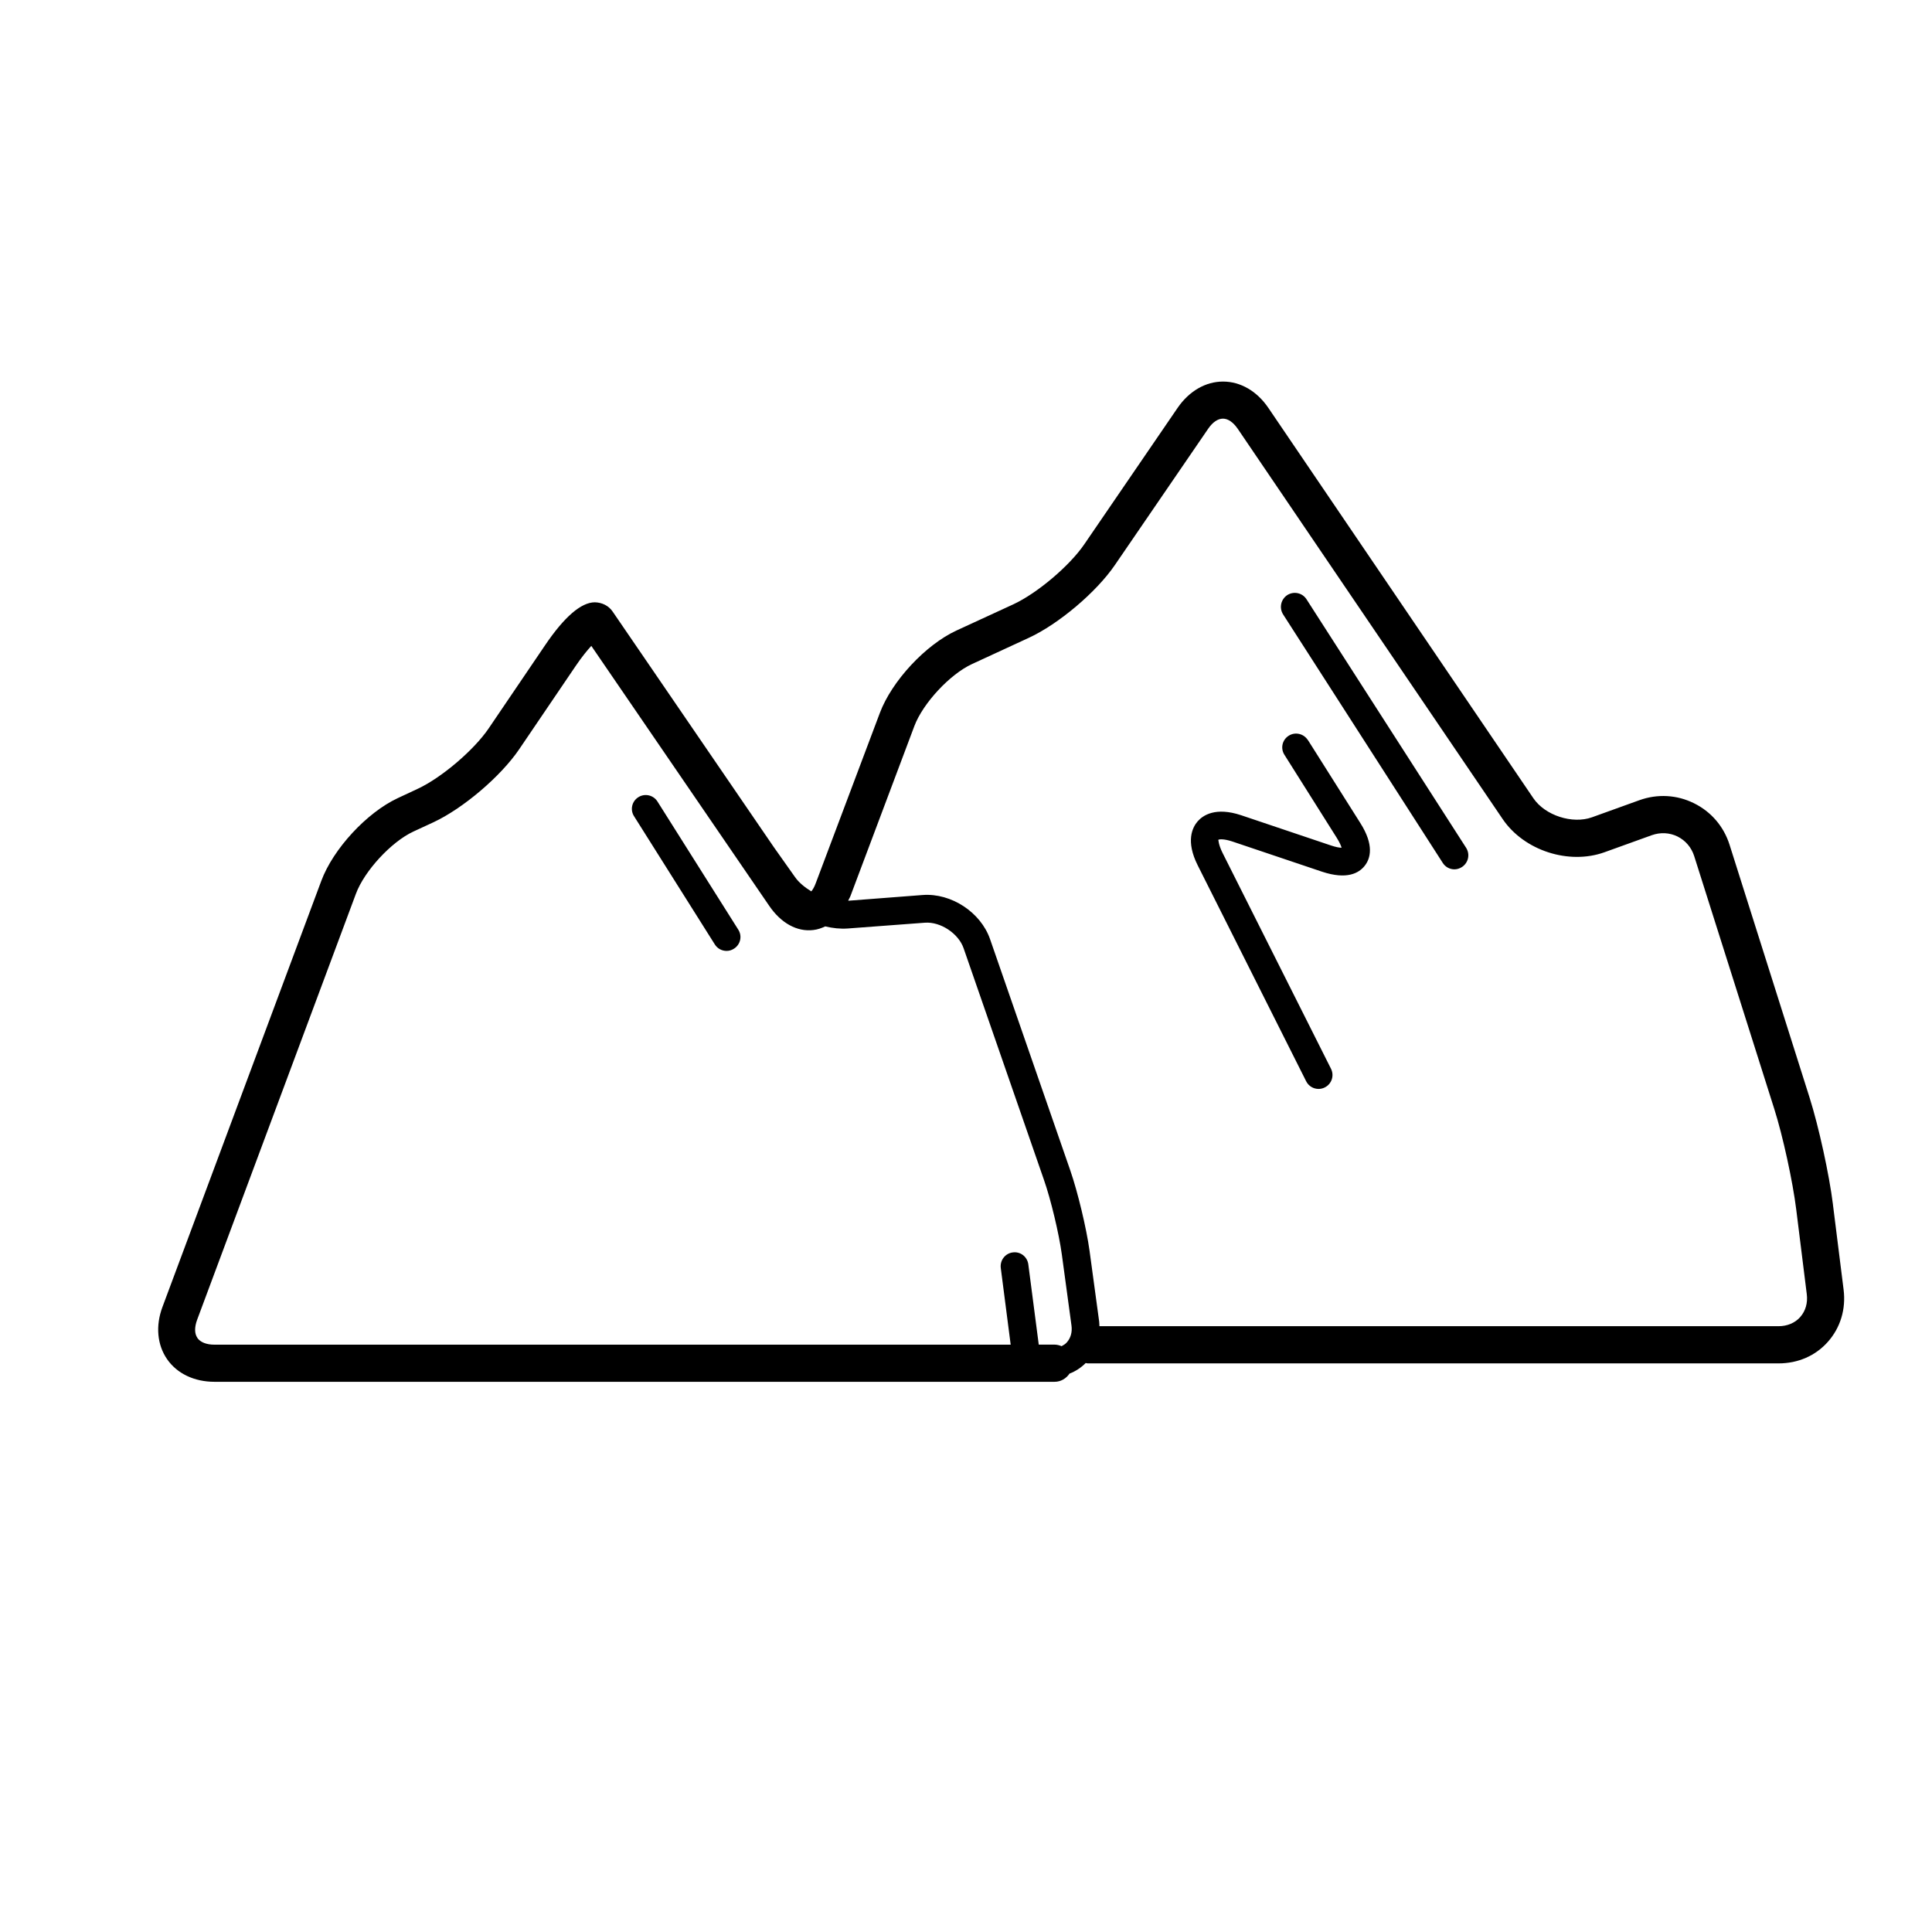 <svg xmlns="http://www.w3.org/2000/svg" width="32" height="32" viewBox="0 0 32 32"><path d="M30.36 19.954c-.062-.5-.236-1.294-.387-1.772l-1.326-4.19c-.096-.303-.305-.548-.59-.688-.282-.14-.604-.158-.904-.05l-.785.283c-.324.116-.776-.03-.97-.315l-4.39-6.466c-.188-.277-.46-.436-.75-.436h-.002c-.288 0-.56.158-.75.434l-1.546 2.26c-.245.36-.783.813-1.175.995l-.942.434c-.514.237-1.072.838-1.27 1.366l-1.06 2.815c-.025.07-.053.113-.075.14-.11-.067-.208-.148-.27-.237l-.347-.49-2.674-3.908c-.067-.098-.176-.15-.294-.153-.227 0-.506.24-.826.713l-.934 1.377c-.243.358-.78.815-1.172.998l-.334.156c-.513.24-1.07.842-1.266 1.372l-2.63 7.055c-.117.312-.088.628.077.866s.45.374.785.374h13.914c.105 0 .193-.056.248-.136.1-.038.19-.098.268-.175.01 0 .02.006.03.006h11.445c.324 0 .615-.127.82-.36s.298-.538.258-.86l-.176-1.404zM3.27 22.16c-.05-.07-.05-.178-.005-.3l2.63-7.056c.14-.378.585-.86.95-1.03l.335-.155c.492-.23 1.115-.76 1.42-1.21l.934-1.377c.1-.148.19-.258.26-.334l2.945 4.303c.197.29.464.436.732.403.07-.008.134-.03.197-.06.125.03.25.043.37.035l1.28-.096c.26-.02.557.178.642.422l1.33 3.834c.115.327.25.894.297 1.237l.16 1.178c.015.108-.012.207-.077.28-.024.028-.055.046-.087.063-.037-.016-.078-.026-.12-.026h-.258l-.173-1.33c-.017-.125-.13-.215-.258-.197-.126.016-.214.132-.198.258l.164 1.27H3.55c-.13 0-.23-.04-.28-.11zm26.55-.348c-.088.1-.217.154-.363.154H18.21c-.003-.025 0-.05-.004-.074l-.16-1.178c-.052-.374-.195-.97-.318-1.326l-1.33-3.834c-.155-.444-.642-.764-1.113-.73l-1.236.095c.01-.028.027-.05.038-.08l1.058-2.814c.142-.377.588-.857.954-1.026l.942-.435c.492-.227 1.118-.756 1.424-1.204l1.547-2.26c.074-.108.16-.166.244-.166.084 0 .17.06.244.167l4.39 6.467c.354.52 1.093.76 1.685.548l.785-.283c.142-.05.292-.043.425.022.132.066.23.18.276.324l1.327 4.19c.14.44.306 1.2.363 1.662l.175 1.405c.018.144-.02.278-.108.377zM21.64 9.926c-.068-.107-.21-.138-.318-.07-.107.07-.138.212-.07.32l2.645 4.117c.043.068.117.106.193.106.042 0 .085-.013.124-.038.107-.07.138-.21.07-.318L21.64 9.926zm.022 2.332c-.068-.107-.21-.14-.317-.072-.108.068-.14.21-.07.317l.866 1.374c.046.074.07.128.08.164-.037 0-.095-.01-.178-.038l-1.485-.5c-.427-.142-.635.002-.722.102-.086.1-.2.326.002.728l1.796 3.576c.04.08.12.127.206.127.034 0 .07-.008.103-.025.114-.057.16-.195.102-.31l-1.796-3.575c-.068-.137-.067-.212-.07-.216.015-.01.088-.02.233.028l1.485.5c.413.137.612.023.707-.098.095-.12.16-.342-.074-.71l-.867-1.373zM10.89 13.276c-.068-.108-.21-.14-.317-.072-.108.068-.14.21-.07.317l1.337 2.122c.044.07.118.107.195.107.042 0 .084-.012.122-.037.108-.068.14-.21.07-.317l-1.337-2.12z"/></svg>